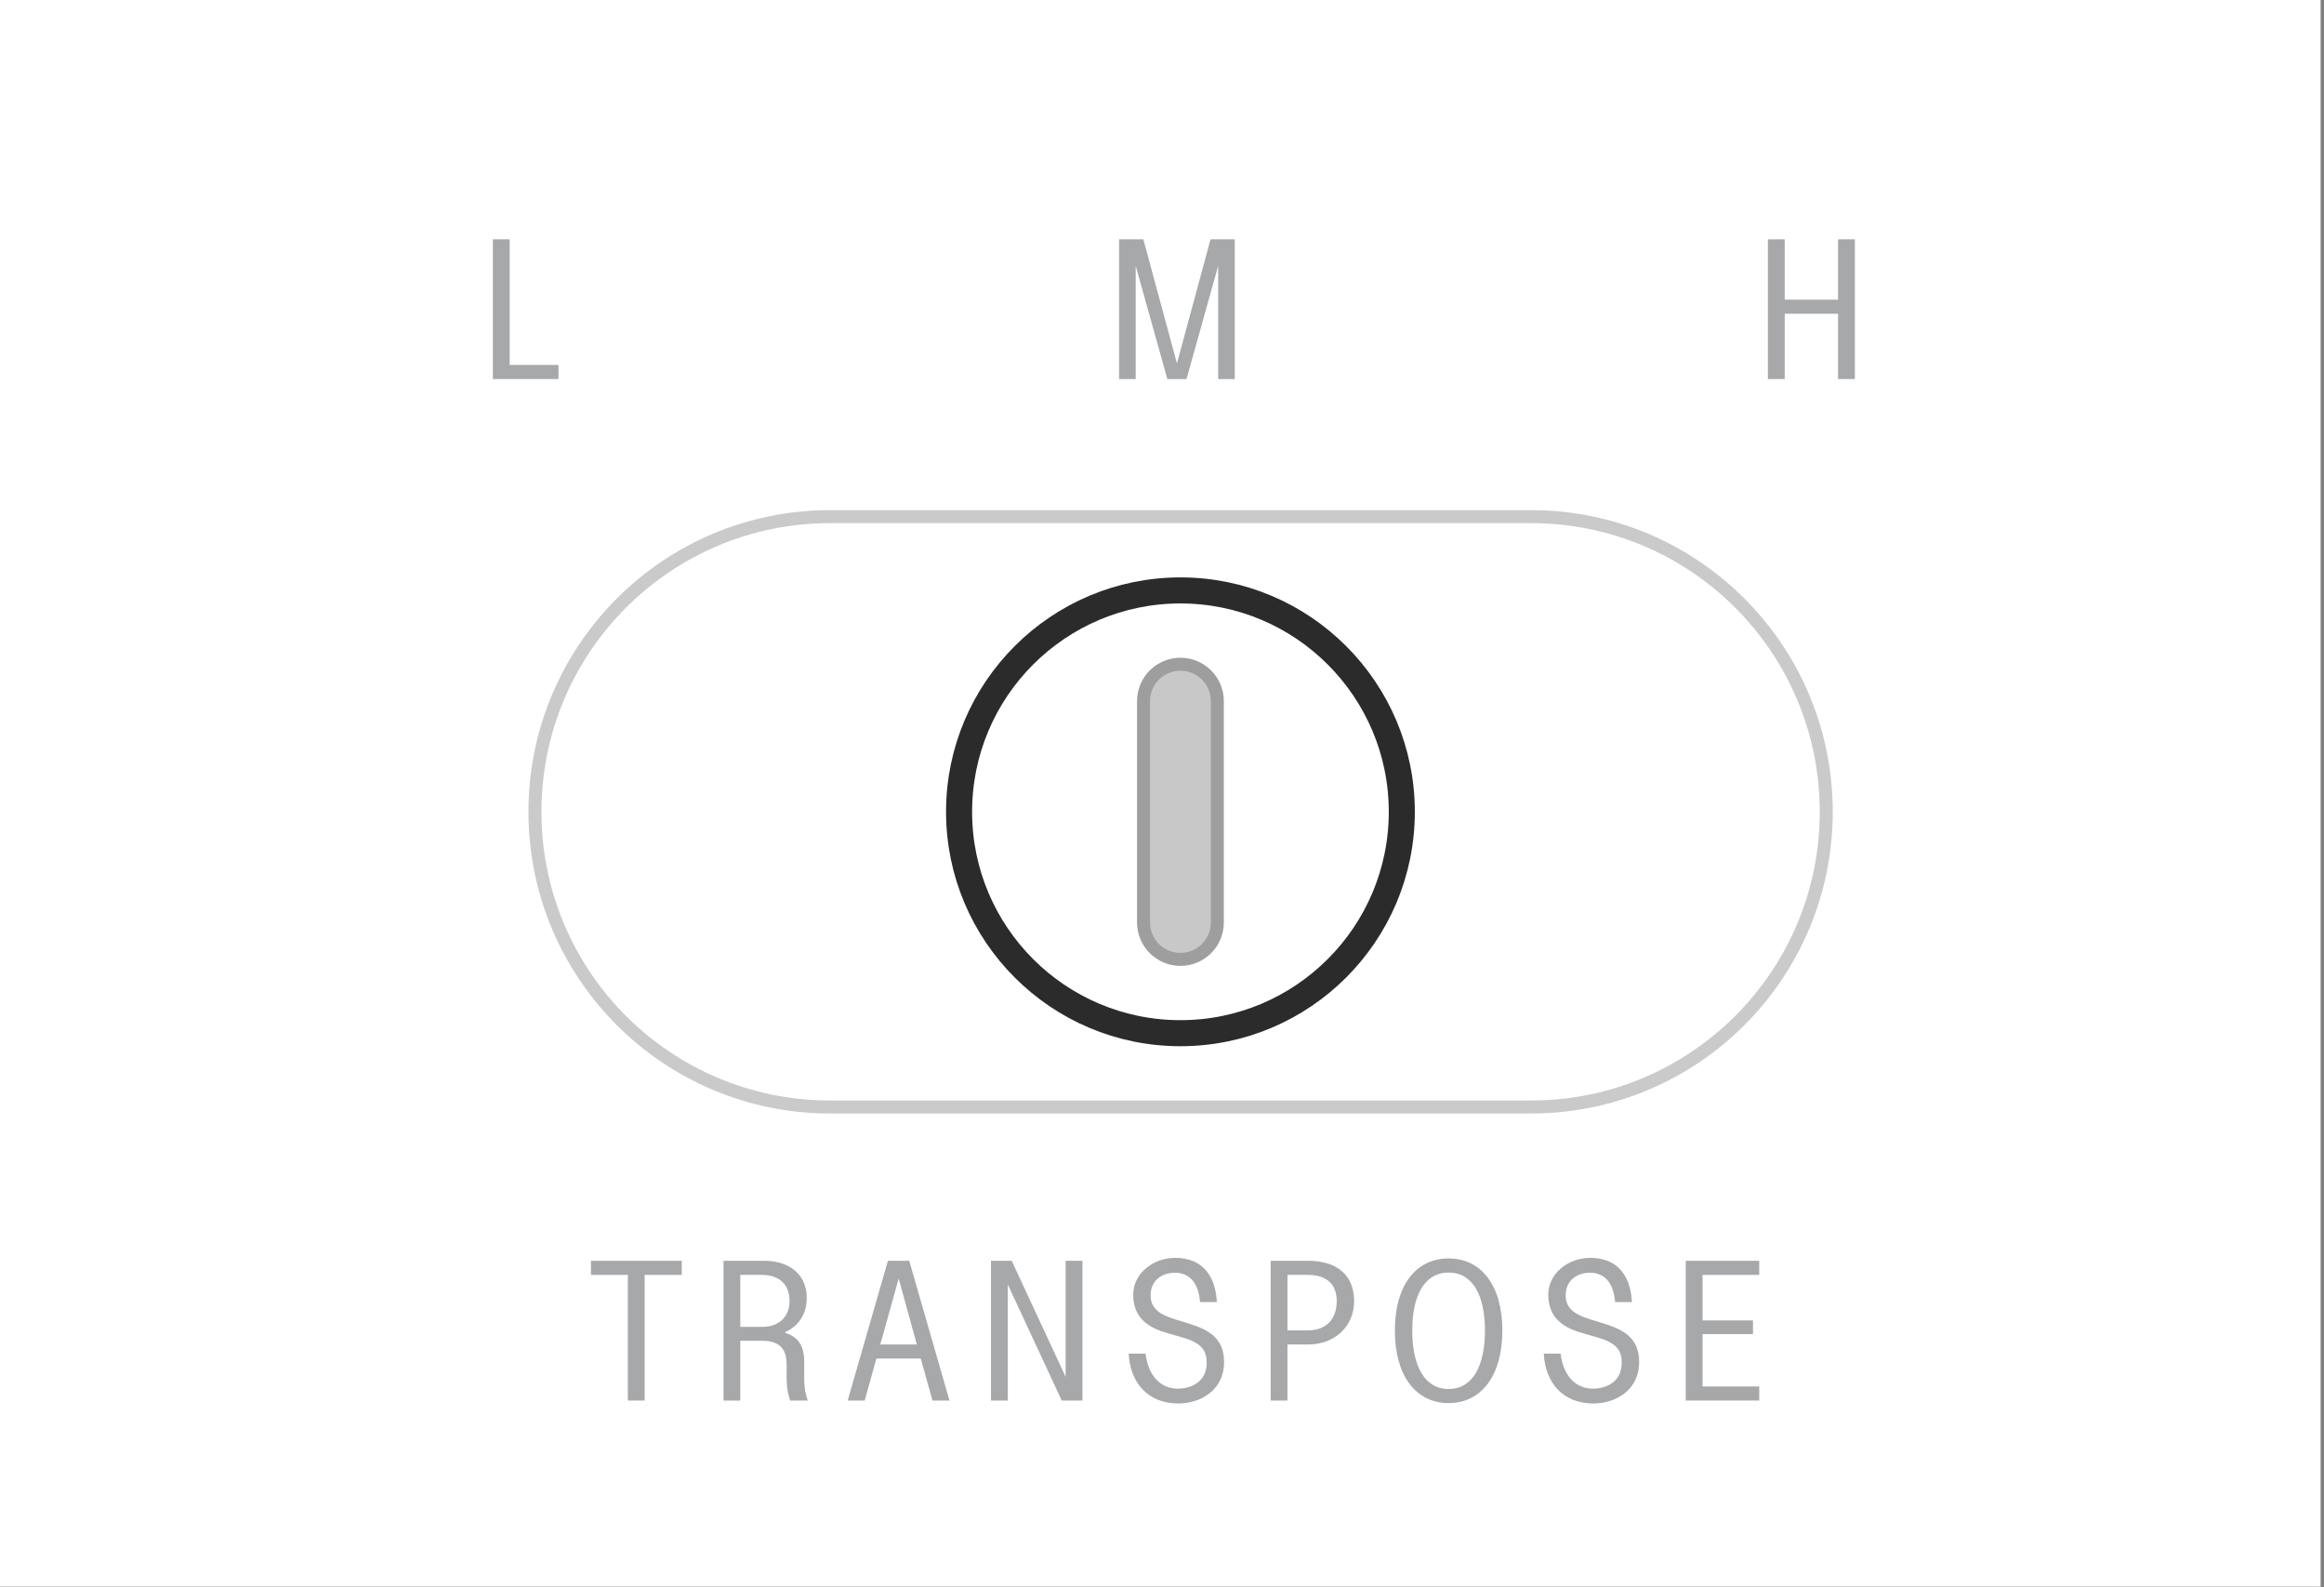 <?xml version="1.0" encoding="UTF-8" standalone="no"?>
<!DOCTYPE svg PUBLIC "-//W3C//DTD SVG 1.1//EN" "http://www.w3.org/Graphics/SVG/1.1/DTD/svg11.dtd">
<svg width="100%" height="100%" viewBox="0 0 372 254" version="1.1" xmlns="http://www.w3.org/2000/svg" xmlns:xlink="http://www.w3.org/1999/xlink" xml:space="preserve" xmlns:serif="http://www.serif.com/" style="fill-rule:evenodd;clip-rule:evenodd;stroke-miterlimit:10;">
    <rect x="0" y="0" width="372" height="254" fill="#808080" stroke="none"/>
    <rect x="0" y="0" width="371.458" height="253.95" style="fill:white;"/>
    <path d="M245.08,82.689L132.875,82.689C106.784,82.689 85.63,103.839 85.63,129.935C85.63,156.027 106.784,177.177 132.875,177.177L245.08,177.177C271.171,177.177 292.325,156.027 292.325,129.935C292.325,103.839 271.171,82.689 245.08,82.689Z" style="fill:none;fill-rule:nonzero;stroke:rgb(202,202,202);stroke-width:2.08px;"/>
    <path d="M224.385,129.931C224.385,110.375 208.507,94.498 188.951,94.498C169.395,94.498 153.518,110.375 153.518,129.931C153.518,149.487 169.395,165.364 188.951,165.364C208.507,165.364 224.385,149.487 224.385,129.931Z" style="fill:none;stroke:rgb(43,43,43);stroke-width:4.17px;"/>
    <path d="M194.857,147.647C194.857,150.91 192.211,153.551 188.953,153.551C185.69,153.551 183.045,150.91 183.045,147.647L183.045,112.214C183.045,108.951 185.69,106.31 188.953,106.31C192.211,106.31 194.857,108.951 194.857,112.214L194.857,147.647Z" style="fill:rgb(200,200,200);fill-rule:nonzero;stroke:rgb(158,158,158);stroke-width:2.08px;"/>
    <path d="M100.5,204.047L94.591,204.047L94.591,201.792L109.133,201.792L109.133,204.047L103.191,204.047L103.191,224.159L100.5,224.159L100.5,204.047Z" style="fill:rgb(167,168,170);fill-rule:nonzero;"/>
    <path d="M122.037,212.367C124.882,212.367 126.382,210.551 126.382,208.238C126.382,205.513 124.695,204.047 121.878,204.047L118.499,204.047L118.499,212.367L122.037,212.367ZM115.812,201.792L122.316,201.792C126.291,201.792 129.107,203.922 129.137,207.676C129.166,210.867 127.257,212.522 125.666,213.209L125.666,213.305C127.637,213.963 128.728,215.184 128.728,217.967L128.728,220.622C128.728,222.505 129.074,223.438 129.295,224.159L126.478,224.159C126.257,223.409 125.916,222.472 125.916,220.563L125.916,218.467C125.916,216.305 125.195,214.588 121.945,214.588L118.499,214.588L118.499,224.159L115.812,224.159L115.812,201.792Z" style="fill:rgb(167,168,170);fill-rule:nonzero;"/>
    <path d="M146.758,215.183L143.85,204.642L140.908,215.183L146.758,215.183ZM147.383,217.433L140.283,217.433L138.408,224.158L135.687,224.158L142.129,201.792L145.541,201.792L151.983,224.158L149.262,224.158L147.383,217.433Z" style="fill:rgb(167,168,170);fill-rule:nonzero;"/>
    <path d="M173.267,201.792L173.267,224.159L169.951,224.159L161.317,205.58L161.317,224.159L158.626,224.159L158.626,201.792L161.942,201.792L170.576,220.376L170.576,201.792L173.267,201.792Z" style="fill:rgb(167,168,170);fill-rule:nonzero;"/>
    <path d="M180.671,216.653L183.363,216.653C183.796,220.157 185.738,222.253 188.492,222.253C190.775,222.253 193.155,221.123 193.155,218.094C193.155,216.244 192.4,214.965 189.367,214.09L186.992,213.403C184.455,212.682 181.392,211.398 181.392,207.203C181.392,203.794 184.613,201.323 188.117,201.323C192.496,201.323 194.559,204.203 194.78,208.398L192.088,208.398C191.838,205.173 190.275,203.703 188.084,203.703C185.988,203.703 184.175,204.923 184.175,207.332C184.175,209.519 185.834,210.461 188.055,211.148L190.088,211.773C193.213,212.744 195.938,213.961 195.938,217.998C195.938,222.532 192.121,224.628 188.617,224.628C183.642,224.628 180.892,221.19 180.671,216.653" style="fill:rgb(167,168,170);fill-rule:nonzero;"/>
    <path d="M209.339,212.929C212.281,212.929 213.968,211.146 213.968,208.238C213.968,205.488 212.281,204.046 209.339,204.046L206.085,204.046L206.085,212.929L209.339,212.929ZM203.397,201.792L209.464,201.792C213.502,201.792 216.722,203.7 216.752,208.175C216.785,212.4 213.502,215.183 209.464,215.183L206.085,215.183L206.085,224.158L203.397,224.158L203.397,201.792Z" style="fill:rgb(167,168,170);fill-rule:nonzero;"/>
    <path d="M237.696,212.962C237.696,207.299 235.725,203.674 231.88,203.674C228.03,203.674 226.059,207.299 226.059,212.962C226.059,218.62 228.03,222.312 231.88,222.312C235.725,222.312 237.696,218.62 237.696,212.962M223.275,212.962C223.275,205.703 226.655,201.416 231.88,201.416C237.1,201.416 240.48,205.737 240.48,212.962C240.48,220.187 237.1,224.566 231.88,224.566C226.655,224.566 223.275,220.216 223.275,212.962" style="fill:rgb(167,168,170);fill-rule:nonzero;"/>
    <path d="M247.11,216.653L249.802,216.653C250.235,220.157 252.177,222.253 254.931,222.253C257.214,222.253 259.593,221.123 259.593,218.094C259.593,216.244 258.839,214.965 255.806,214.09L253.431,213.403C250.893,212.682 247.831,211.398 247.831,207.203C247.831,203.794 251.052,201.323 254.556,201.323C258.935,201.323 260.998,204.203 261.218,208.398L258.527,208.398C258.277,205.173 256.714,203.703 254.523,203.703C252.427,203.703 250.614,204.923 250.614,207.332C250.614,209.519 252.273,210.461 254.493,211.148L256.527,211.773C259.652,212.744 262.377,213.961 262.377,217.998C262.377,222.532 258.56,224.628 255.056,224.628C250.081,224.628 247.331,221.19 247.11,216.653" style="fill:rgb(167,168,170);fill-rule:nonzero;"/>
    <path d="M269.835,201.792L281.598,201.792L281.598,204.047L272.527,204.047L272.527,211.334L280.598,211.334L280.598,213.522L272.527,213.522L272.527,221.905L281.598,221.905L281.598,224.159L269.835,224.159L269.835,201.792Z" style="fill:rgb(167,168,170);fill-rule:nonzero;"/>
    <path d="M78.893,38.3L81.585,38.3L81.585,58.412L89.401,58.412L89.401,60.666L78.893,60.666L78.893,38.3Z" style="fill:rgb(167,168,170);fill-rule:nonzero;"/>
    <path d="M282.985,38.3L285.676,38.3L285.676,47.966L294.214,47.966L294.214,38.3L296.905,38.3L296.905,60.666L294.214,60.666L294.214,50.216L285.676,50.216L285.676,60.666L282.985,60.666L282.985,38.3Z" style="fill:rgb(167,168,170);fill-rule:nonzero;"/>
    <path d="M197.649,38.3L197.649,60.666L194.991,60.666L194.991,42.554L189.924,60.666L186.857,60.666L181.791,42.554L181.791,60.666L179.132,60.666L179.132,38.3L183.012,38.3L188.391,58.166L193.77,38.3L197.649,38.3Z" style="fill:rgb(167,168,170);fill-rule:nonzero;"/>
</svg>
